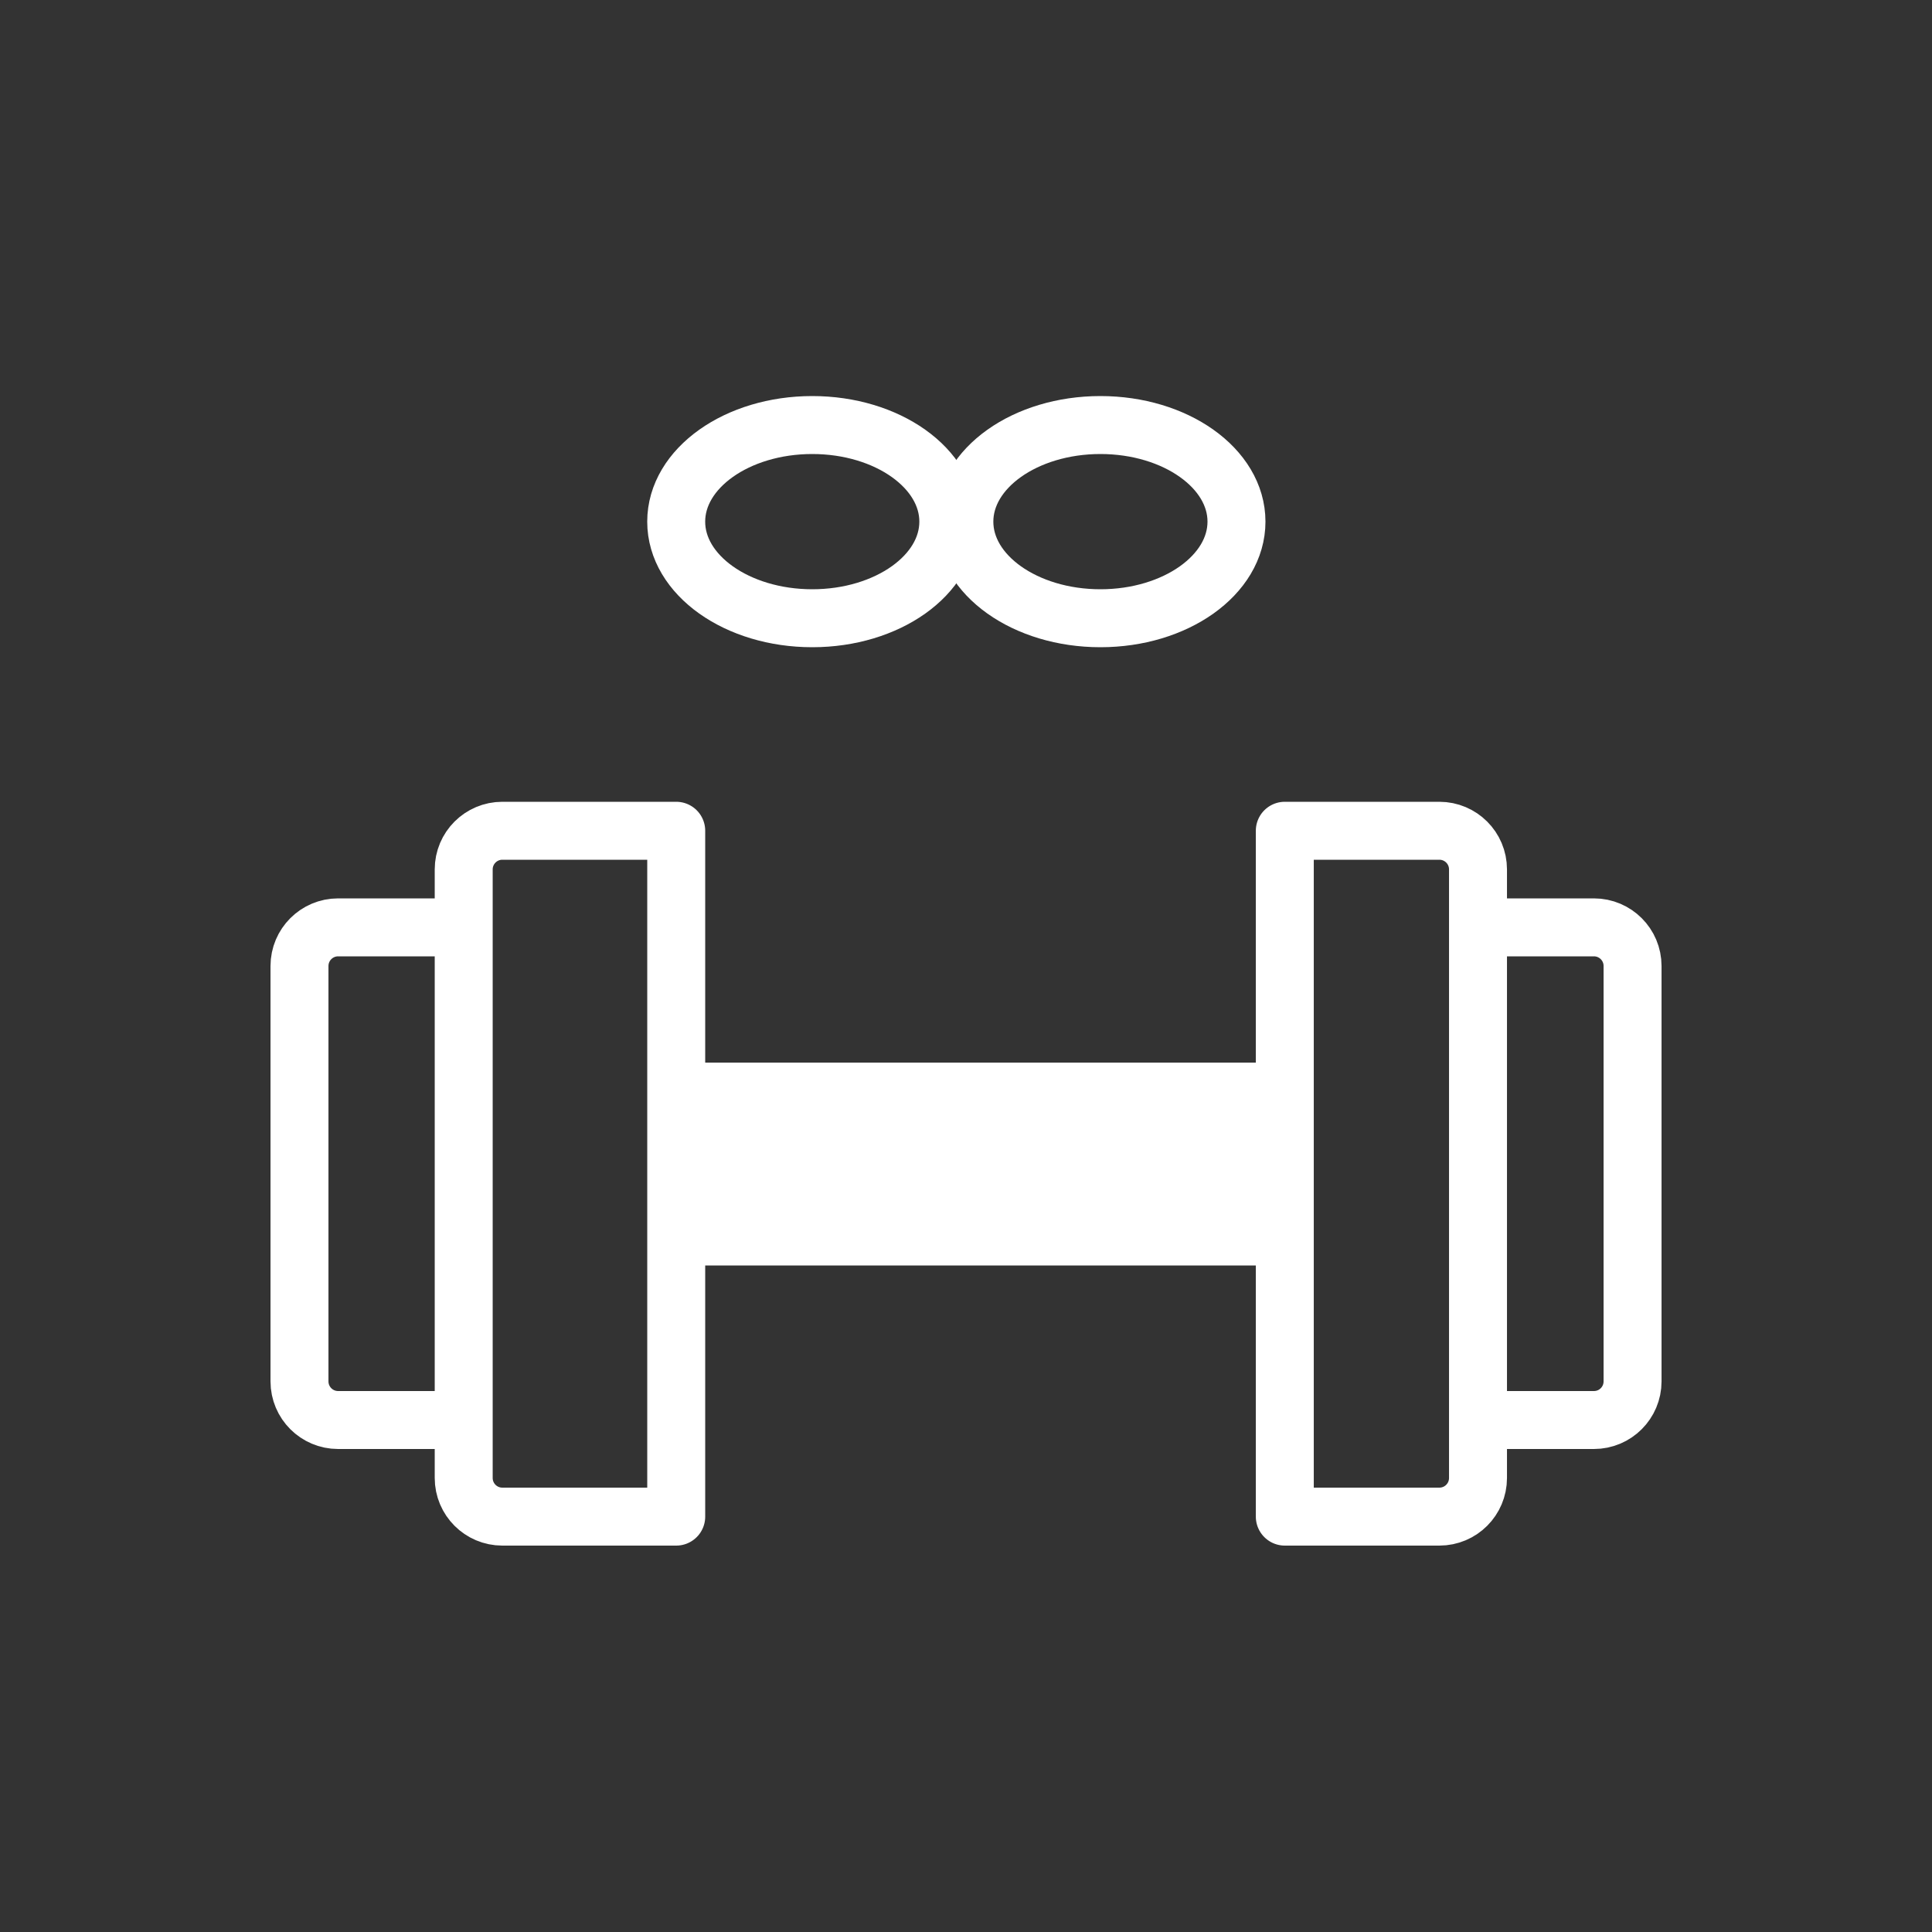 <svg width="800px" height="800px" viewBox="0 0 80 80" fill="none" xmlns="http://www.w3.org/2000/svg">
    <rect x="0" y="0" width="80" height="80" fill="#333333" stroke="none"/>
    <g id="Frame 2585">
        <g id="Group 74">
            <path id="Vector 30" d="M19.201 38.4H14.001C13.118 38.4 12.401 39.116 12.401 40V57.2C12.401 58.084 13.118 58.8 14.001 58.8H19.201M19.201 58.8V36C19.201 35.116 19.918 34.4 20.801 34.4H28.001V45.2M19.201 58.8V61.2C19.201 62.084 19.918 62.8 20.801 62.8H28.001V51.2M28.001 45.2H53.201M28.001 45.2V51.2M53.201 45.2V51.2M53.201 45.2V34.4H59.601C60.485 34.4 61.201 35.116 61.201 36V38.4M53.201 51.2H28.001M53.201 51.2V62.8H59.601C60.485 62.8 61.201 62.084 61.201 61.2V58.8M61.201 38.4H66.001C66.885 38.4 67.601 39.116 67.601 40V57.2C67.601 58.084 66.885 58.8 66.001 58.8H61.201M61.201 38.4V58.8" stroke="white" stroke-width="2.4" stroke-linecap="round" stroke-linejoin="round"/>
        </g>
        <g id="Group 73">
            <ellipse id="Ellipse 41" cx="33.634" cy="21.6" rx="5.634" ry="4" stroke="white" stroke-width="2.4"/>
            <ellipse id="Ellipse 42" cx="45.566" cy="21.6" rx="5.634" ry="4" stroke="white" stroke-width="2.4"/>
        </g>
        <rect id="Rectangle 18" x="28.8" y="45.6" width="25.6" height="4.8" fill="white"/>
    </g>
</svg>
